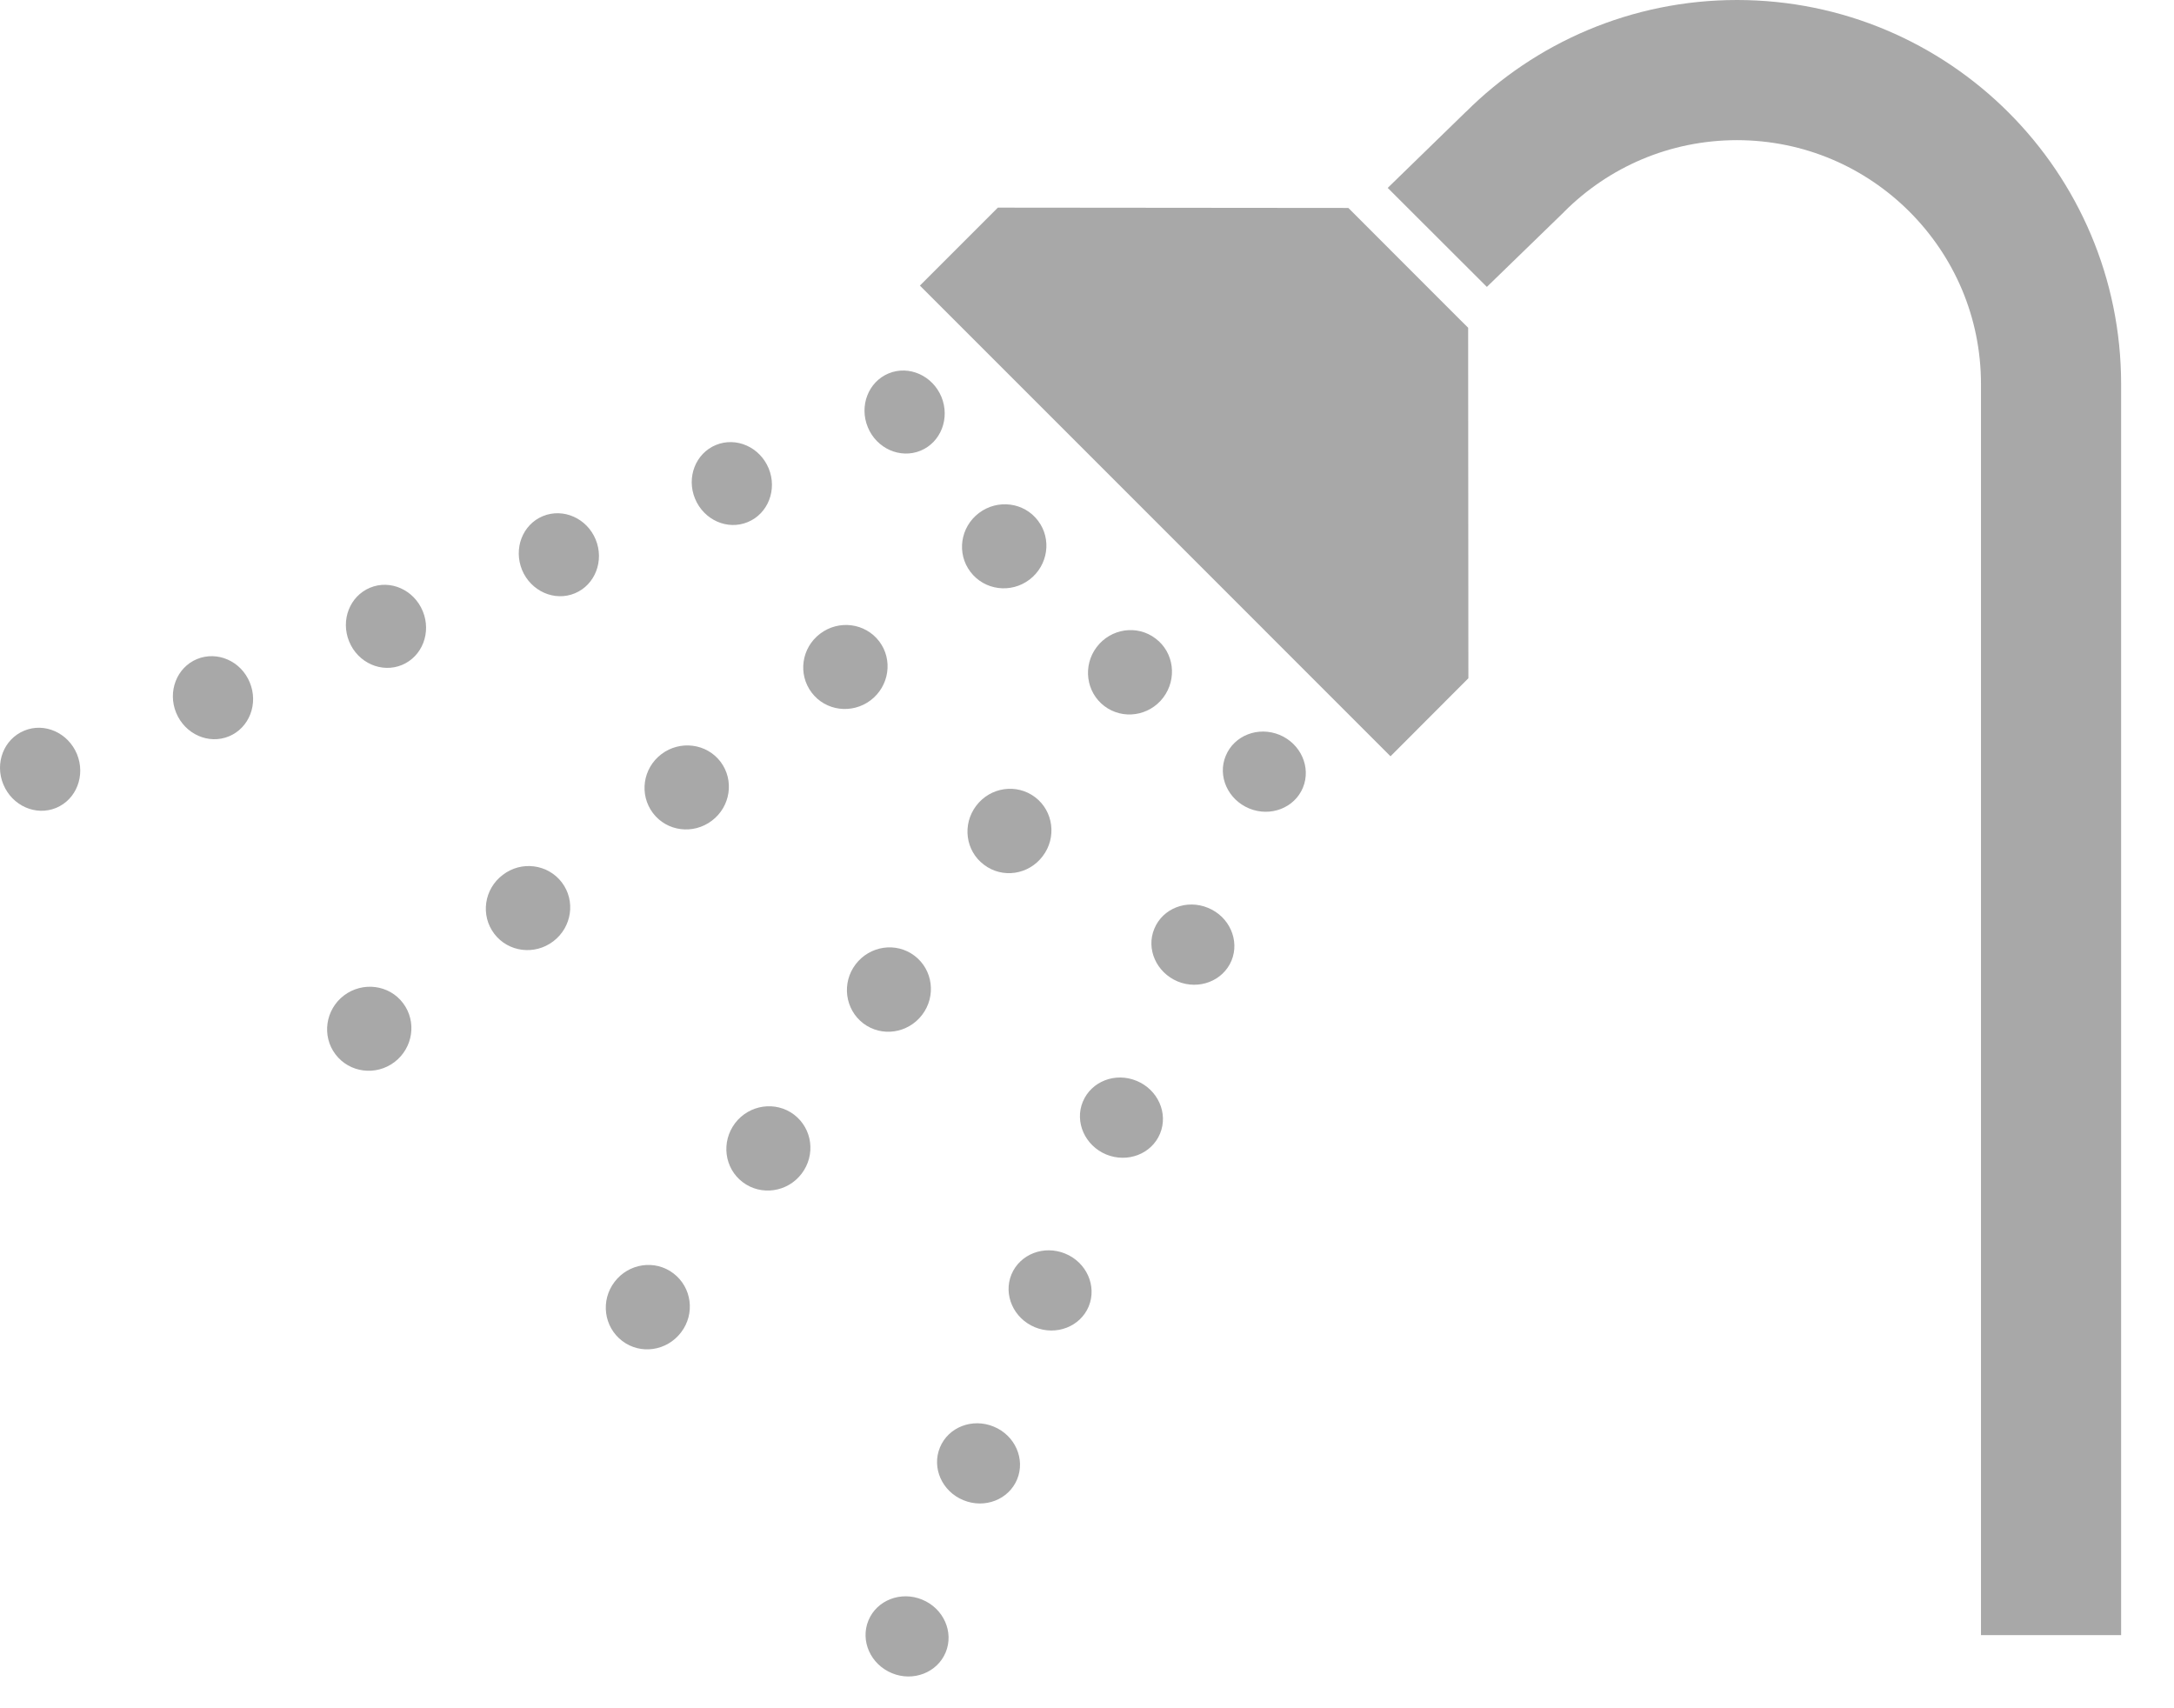 <svg width="28" height="22" viewBox="0 0 28 22" fill="none" xmlns="http://www.w3.org/2000/svg">
<path d="M12.608 6.607C12.367 6.79 12.319 7.129 12.499 7.365C12.679 7.602 13.018 7.647 13.259 7.465C13.499 7.282 13.549 6.942 13.369 6.706C13.19 6.468 12.848 6.425 12.608 6.607Z" fill="#A8A8A8"/>
<path d="M11.324 8.26C11.144 8.023 10.803 7.979 10.563 8.161C10.322 8.343 10.274 8.683 10.454 8.92C10.633 9.157 10.973 9.2 11.213 9.019C11.454 8.836 11.503 8.496 11.324 8.26Z" fill="#A8A8A8"/>
<path d="M9.28 9.81C9.1 9.574 8.759 9.531 8.519 9.712C8.278 9.895 8.23 10.234 8.41 10.472C8.589 10.708 8.929 10.752 9.169 10.569C9.41 10.387 9.459 10.047 9.28 9.81Z" fill="#A8A8A8"/>
<path d="M6.476 11.267C6.234 11.449 6.186 11.789 6.366 12.026C6.545 12.262 6.886 12.306 7.126 12.123C7.366 11.941 7.416 11.601 7.236 11.364C7.056 11.128 6.715 11.083 6.476 11.267Z" fill="#A8A8A8"/>
<path d="M4.43 12.82C4.19 13.003 4.142 13.343 4.321 13.579C4.501 13.816 4.841 13.86 5.081 13.678C5.321 13.495 5.37 13.156 5.191 12.919C5.012 12.681 4.67 12.639 4.43 12.82Z" fill="#A8A8A8"/>
<path d="M11.857 5.804C12.118 5.696 12.238 5.386 12.125 5.111C12.011 4.837 11.707 4.701 11.445 4.809C11.183 4.918 11.064 5.228 11.177 5.502C11.29 5.777 11.595 5.912 11.857 5.804Z" fill="#A8A8A8"/>
<path d="M9.63 6.724C9.892 6.617 10.013 6.305 9.9 6.032C9.786 5.757 9.482 5.623 9.22 5.731C8.959 5.839 8.838 6.148 8.952 6.423C9.066 6.698 9.37 6.832 9.63 6.724Z" fill="#A8A8A8"/>
<path d="M6.992 6.647C6.73 6.755 6.611 7.065 6.724 7.341C6.838 7.614 7.142 7.75 7.404 7.641C7.664 7.533 7.785 7.223 7.672 6.948C7.559 6.674 7.254 6.539 6.992 6.647Z" fill="#A8A8A8"/>
<path d="M4.766 7.569C4.505 7.677 4.384 7.987 4.497 8.262C4.61 8.538 4.915 8.672 5.177 8.564C5.439 8.455 5.558 8.145 5.445 7.871C5.332 7.596 5.027 7.46 4.766 7.569Z" fill="#A8A8A8"/>
<path d="M2.537 8.488C2.276 8.596 2.156 8.907 2.269 9.18C2.383 9.456 2.687 9.591 2.949 9.483C3.211 9.374 3.331 9.064 3.217 8.789C3.104 8.514 2.8 8.38 2.537 8.488Z" fill="#A8A8A8"/>
<path d="M0.312 9.41C0.049 9.518 -0.071 9.829 0.043 10.102C0.157 10.378 0.461 10.512 0.722 10.405C0.984 10.297 1.104 9.987 0.991 9.711C0.877 9.437 0.573 9.301 0.312 9.41Z" fill="#A8A8A8"/>
<path d="M14.982 8.984C15.164 8.743 15.121 8.402 14.884 8.224C14.648 8.043 14.308 8.092 14.125 8.333C13.943 8.573 13.987 8.913 14.223 9.093C14.46 9.273 14.8 9.224 14.982 8.984Z" fill="#A8A8A8"/>
<path d="M12.573 10.377C12.391 10.617 12.434 10.957 12.672 11.136C12.908 11.317 13.247 11.268 13.429 11.027C13.612 10.788 13.568 10.446 13.332 10.267C13.095 10.087 12.755 10.136 12.573 10.377Z" fill="#A8A8A8"/>
<path d="M11.878 13.068C12.059 12.829 12.016 12.489 11.779 12.309C11.542 12.129 11.203 12.179 11.02 12.419C10.838 12.658 10.882 12.999 11.119 13.18C11.355 13.359 11.695 13.31 11.878 13.068Z" fill="#A8A8A8"/>
<path d="M9.468 14.464C9.285 14.706 9.329 15.046 9.566 15.225C9.802 15.404 10.142 15.355 10.324 15.116C10.508 14.875 10.464 14.536 10.227 14.355C9.99 14.176 9.651 14.225 9.468 14.464Z" fill="#A8A8A8"/>
<path d="M7.915 16.509C7.732 16.749 7.777 17.089 8.013 17.269C8.249 17.45 8.589 17.4 8.772 17.159C8.955 16.92 8.911 16.58 8.673 16.399C8.437 16.219 8.097 16.269 7.915 16.509Z" fill="#A8A8A8"/>
<path d="M16.48 9.464C16.205 9.351 15.895 9.471 15.787 9.734C15.678 9.994 15.814 10.298 16.089 10.412C16.363 10.525 16.673 10.405 16.781 10.144C16.889 9.882 16.754 9.578 16.48 9.464Z" fill="#A8A8A8"/>
<path d="M15.559 11.692C15.284 11.578 14.975 11.698 14.867 11.961C14.758 12.222 14.894 12.525 15.168 12.64C15.443 12.753 15.752 12.632 15.861 12.372C15.969 12.11 15.834 11.805 15.559 11.692Z" fill="#A8A8A8"/>
<path d="M14.639 13.92C14.365 13.806 14.055 13.926 13.946 14.189C13.838 14.45 13.974 14.754 14.247 14.868C14.523 14.981 14.833 14.861 14.941 14.599C15.049 14.338 14.914 14.033 14.639 13.92Z" fill="#A8A8A8"/>
<path d="M13.72 16.145C13.446 16.032 13.136 16.151 13.027 16.413C12.919 16.675 13.055 16.98 13.329 17.093C13.604 17.206 13.914 17.085 14.022 16.825C14.13 16.563 13.995 16.258 13.72 16.145Z" fill="#A8A8A8"/>
<path d="M12.799 18.373C12.524 18.259 12.214 18.379 12.106 18.641C11.998 18.903 12.132 19.207 12.407 19.32C12.682 19.434 12.992 19.313 13.1 19.052C13.208 18.791 13.074 18.486 12.799 18.373Z" fill="#A8A8A8"/>
<path d="M11.877 20.601C11.604 20.488 11.293 20.607 11.185 20.869C11.077 21.131 11.212 21.434 11.487 21.548C11.761 21.662 12.072 21.541 12.18 21.28C12.288 21.019 12.153 20.714 11.877 20.601Z" fill="#A8A8A8"/>
<path d="M22.371 2.47681e-07C21.012 -0 19.773 0.551 18.881 1.44L18.88 1.44L17.873 2.42L19.15 3.695L20.142 2.732L20.148 2.725C20.718 2.156 21.5 1.806 22.371 1.805C23.241 1.806 24.022 2.156 24.593 2.726C25.163 3.297 25.514 4.077 25.514 4.948V21.058H27.319V4.948C27.319 2.215 25.104 0 22.371 2.47681e-07Z" fill="#A8A8A8"/>
<path d="M18.758 4.071L17.49 2.802L17.366 2.678L12.852 2.674L11.848 3.678L17.909 9.74L18.912 8.735L18.909 4.221L18.758 4.071Z" fill="#A8A8A8"/>
</svg>
